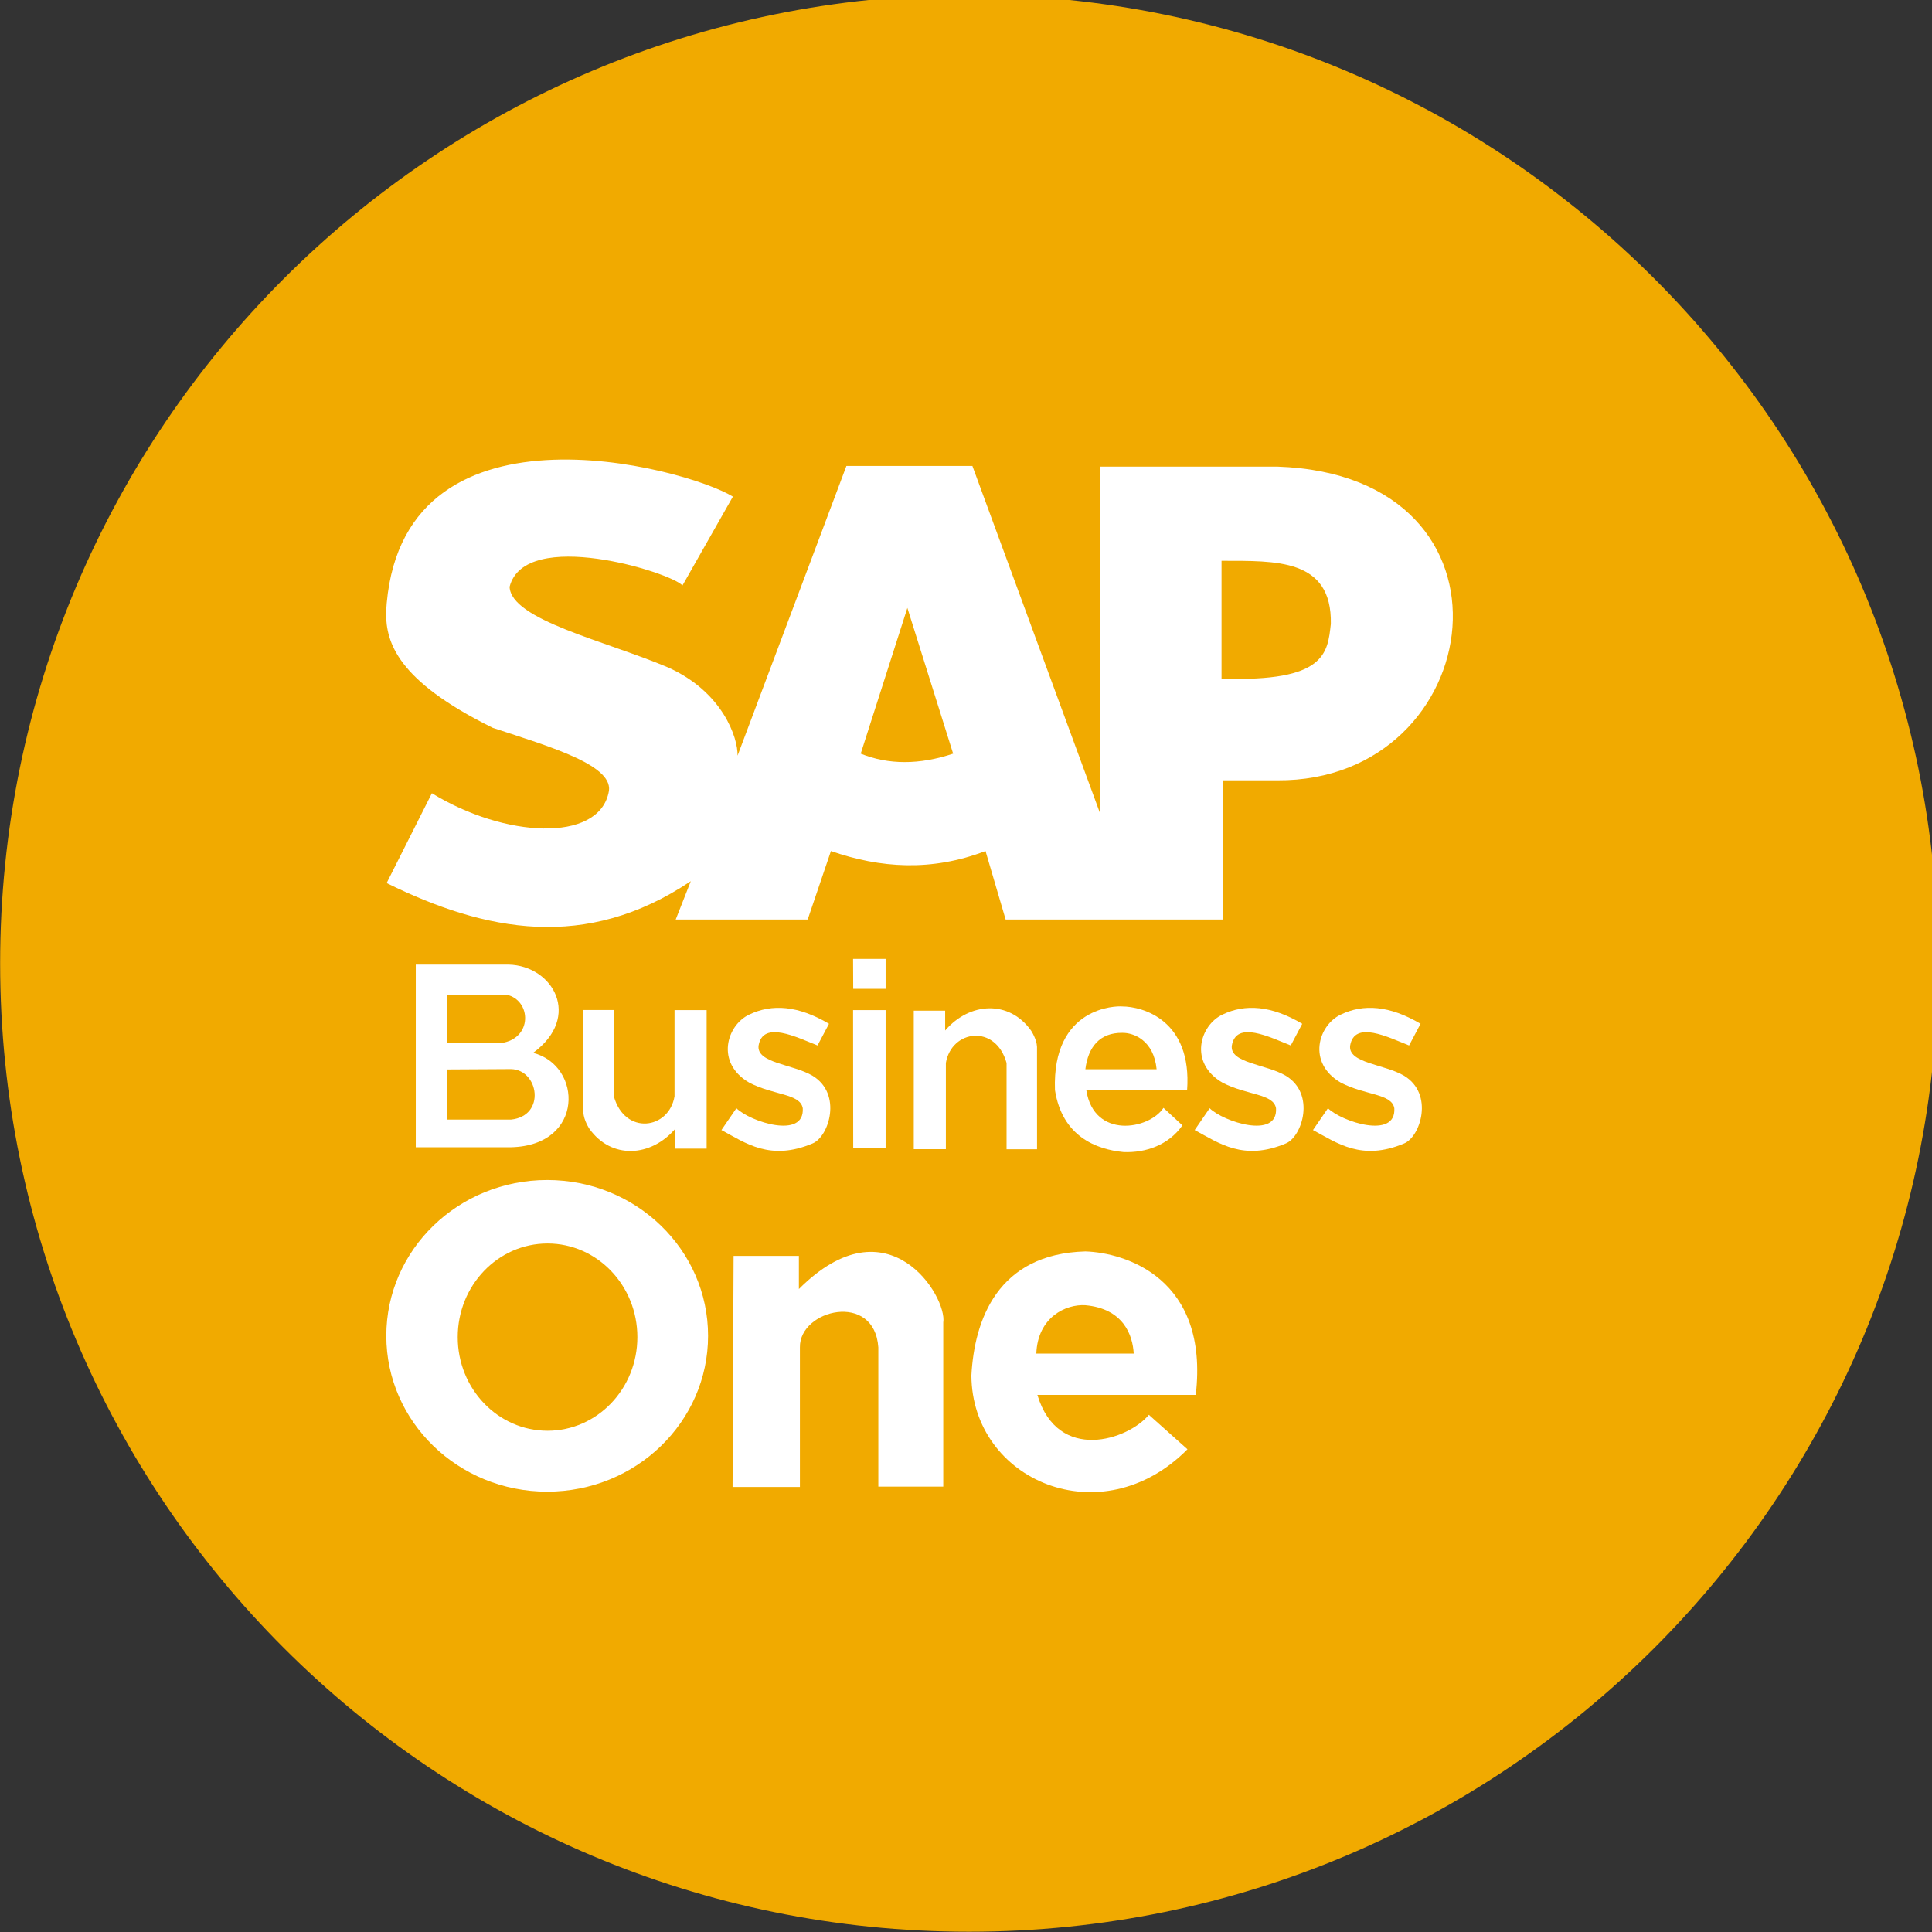 <?xml version="1.0" encoding="UTF-8" standalone="no"?>
<!-- Created with Inkscape (http://www.inkscape.org/) -->

<svg
   xmlns:dc="http://purl.org/dc/elements/1.1/"
   xmlns:cc="http://creativecommons.org/ns#"
   xmlns:rdf="http://www.w3.org/1999/02/22-rdf-syntax-ns#"
   xmlns:svg="http://www.w3.org/2000/svg"
   xmlns="http://www.w3.org/2000/svg"
   xmlns:sodipodi="http://sodipodi.sourceforge.net/DTD/sodipodi-0.dtd"
   xmlns:inkscape="http://www.inkscape.org/namespaces/inkscape"
   width="15.558mm"
   height="15.558mm"
   viewBox="0 0 55.128 55.128"
   id="svg6326"
   version="1.1"
   inkscape:version="0.91 r13725"
   sodipodi:docname="sb.svg">
  <rect x="0" y="0" width="55.128" height="55.128" fill="#333333" stroke="none"/>
  <defs
     id="defs6328">
    <clipPath
       id="clipPath3444"
       clipPathUnits="userSpaceOnUse">
      <path
         inkscape:connector-curvature="0"
         id="path3446"
         d="M 11.52,162 C 11.52,81.677 135.307,16.561 288,16.561 l 0,0 c 152.693,0 276.481,65.116 276.481,145.439 l 0,0 c 0,80.322 -123.788,145.439 -276.481,145.439 l 0,0 C 135.307,307.439 11.52,242.322 11.52,162" />
    </clipPath>
    <clipPath
       id="clipPath3480"
       clipPathUnits="userSpaceOnUse">
      <path
         inkscape:connector-curvature="0"
         id="path3482"
         d="M 0,324 576,324 576,0 0,0 0,324 Z" />
    </clipPath>
    <clipPath
       id="clipPath3444-5"
       clipPathUnits="userSpaceOnUse">
      <path
         inkscape:connector-curvature="0"
         id="path3446-9"
         d="M 11.52,162 C 11.52,81.677 135.307,16.561 288,16.561 l 0,0 c 152.693,0 276.481,65.116 276.481,145.439 l 0,0 c 0,80.322 -123.788,145.439 -276.481,145.439 l 0,0 C 135.307,307.439 11.52,242.322 11.52,162" />
    </clipPath>
  </defs>
  <sodipodi:namedview
     id="base"
     pagecolor="#ffffff"
     bordercolor="#666666"
     borderopacity="1.0"
     inkscape:pageopacity="0.0"
     inkscape:pageshadow="2"
     inkscape:zoom="1.4"
     inkscape:cx="-101.17709"
     inkscape:cy="-22.509222"
     inkscape:document-units="px"
     inkscape:current-layer="layer1"
     showgrid="false"
     fit-margin-top="0"
     fit-margin-left="0"
     fit-margin-right="0"
     fit-margin-bottom="0"
     inkscape:window-width="1366"
     inkscape:window-height="715"
     inkscape:window-x="-8"
     inkscape:window-y="-8"
     inkscape:window-maximized="1" />
  <g
     inkscape:label="Layer 1"
     inkscape:groupmode="layer"
     id="layer1"
     transform="translate(-556.453,-887.21)">
    <g
       id="g6009"
       transform="translate(14.017,741.698)">
      <g
         id="g3440-7"
         style="fill:#f1aa00;fill-opacity:1"
         transform="matrix(0.1,0,0,-0.19,541.288,203.779)">
        <g
           clip-path="url(#clipPath3444-5)"
           id="g3442-0"
           style="fill:#f1aa00;fill-opacity:1">
          <g
             id="g3448-1"
             style="fill:#f1aa00;fill-opacity:1">
            <g
               id="g3450-3"
               style="fill:#f1aa00;fill-opacity:1">
              <path
                 d="M 11.52,162 C 11.52,81.677 135.307,16.561 288,16.561 l 0,0 c 152.693,0 276.481,65.116 276.481,145.439 l 0,0 c 0,80.322 -123.788,145.439 -276.481,145.439 l 0,0 C 135.307,307.439 11.52,242.322 11.52,162"
                 id="path3462-6"
                 style="fill:#f1aa00;fill-opacity:1;stroke:none"
                 inkscape:connector-curvature="0" />
            </g>
          </g>
        </g>
      </g>
      <g
         transform="matrix(1.487,0,0,1.487,214.05,-100.727)"
         id="layer1-3"
         inkscape:label="Layer 1"
         style="fill:#ffffff;fill-opacity:1">
        <g
           transform="matrix(0.049,0,0,0.049,158.101,173.54)"
           id="g4193">
          <g
             transform="matrix(1.949,0,0,1.949,1103.713,-161.179)"
             id="g4173"
             style="stroke:none;stroke-opacity:1">
            <path
               sodipodi:nodetypes="ccccccccccccccccccccccccc"
               inkscape:connector-curvature="0"
               id="path4147"
               d="m 227.753,117.14 c -2.326,-2.637 -31.658,-11.753 -34.732,0.268 0.279,6.652 19.25,10.85 31.853,16.205 10.959,4.909 14.053,14.143 13.951,17.723 l 21.875,-58.214 25.312,0 25.58,69.598 0,-69.464 35.67,0 c 51.461,1.724 42.426,63.337 0,63.037 l -10.944,0 0,27.969 -43.626,0 -4.041,-13.763 c -10.874,4.158 -21.139,3.448 -31.062,0 l -4.672,13.763 -26.517,0 3.03,-7.702 c -21.064,14.125 -41.233,10.152 -61.114,0.379 l 9.091,-18.056 c 14.626,8.98 33.234,9.907 35.482,0 1.56,-5.5 -11.444,-9.243 -23.234,-13.132 -19.398,-9.571 -21.376,-17.242 -21.466,-22.981 2.166,-45.072 60.289,-29.287 69.701,-23.486 z"
               style="fill:#ffffff;fill-opacity:1;fill-rule:evenodd;stroke:none;stroke-width:0.3;stroke-linecap:butt;stroke-linejoin:miter;stroke-miterlimit:4;stroke-dasharray:none;stroke-opacity:1" />
            <path
               sodipodi:nodetypes="cccc"
               inkscape:connector-curvature="0"
               id="path4149"
               d="m 272.946,121.648 9.196,29.286 c -6.786,2.262 -12.976,2.262 -18.571,0 z"
               style="fill:#f1aa00;fill-opacity:1;fill-rule:evenodd;stroke:none;stroke-width:0.3;stroke-linecap:butt;stroke-linejoin:miter;stroke-miterlimit:4;stroke-dasharray:none;stroke-opacity:1" />
            <path
               sodipodi:nodetypes="cccc"
               inkscape:connector-curvature="0"
               id="path4153"
               d="m 336.071,135.844 c 20.981,0.737 21.308,-5.176 21.964,-10.982 0.248,-13.215 -11.109,-12.649 -21.964,-12.679 z"
               style="fill:#f1aa00;fill-opacity:1;fill-rule:evenodd;stroke:none;stroke-width:0.3;stroke-linecap:butt;stroke-linejoin:miter;stroke-miterlimit:4;stroke-dasharray:none;stroke-opacity:1" />
            <g
               id="g4154"
               transform="matrix(1.148,0,0,1.148,-280.827,86.673)"
               style="stroke:none;stroke-opacity:1">
              <path
                 style="fill:#ffffff;fill-opacity:1;fill-rule:evenodd;stroke:none;stroke-width:0.3;stroke-linecap:butt;stroke-linejoin:miter;stroke-miterlimit:4;stroke-dasharray:none;stroke-opacity:1"
                 d="m 396.339,92.898 0,31.964 16.696,0 c 12.888,-0.314 12.487,-14.322 3.839,-16.518 8.623,-6.332 3.458,-15.271 -4.286,-15.446 z"
                 id="path4155"
                 inkscape:connector-curvature="0"
                 sodipodi:nodetypes="cccccc" />
              <path
                 style="fill:#f1aa00;fill-opacity:1;fill-rule:evenodd;stroke:none;stroke-width:0.3;stroke-linecap:butt;stroke-linejoin:miter;stroke-miterlimit:4;stroke-dasharray:none;stroke-opacity:1"
                 d="m 401.851,111.247 0,8.776 11.143,0 c 6.162,-0.625 4.883,-8.755 0,-8.839 z"
                 id="path4157"
                 inkscape:connector-curvature="0"
                 sodipodi:nodetypes="ccccc" />
              <path
                 inkscape:connector-curvature="0"
                 id="path4159"
                 d="m 401.851,98.162 0,8.476 9.344,0 c 5.639,-0.714 5.427,-7.518 1.026,-8.476 z"
                 style="fill:#f1aa00;fill-opacity:1;fill-rule:evenodd;stroke:none;stroke-width:0.3;stroke-linecap:butt;stroke-linejoin:miter;stroke-miterlimit:4;stroke-dasharray:none;stroke-opacity:1"
                 sodipodi:nodetypes="ccccc" />
              <path
                 style="fill:#ffffff;fill-opacity:1;fill-rule:evenodd;stroke:none;stroke-width:0.3;stroke-linecap:butt;stroke-linejoin:miter;stroke-miterlimit:4;stroke-dasharray:none;stroke-opacity:1"
                 d="m 425.67,100.844 5.335,0 0,15.106 c 1.916,6.867 9.644,5.816 10.622,0 l 0,-15.089 5.619,0 0,24.244 -5.493,0 0,-3.472 c -4.301,4.997 -11.196,5.359 -15.026,0 0,0 -1.003,-1.492 -1.052,-2.88 z"
                 id="path4161"
                 inkscape:connector-curvature="0"
                 sodipodi:nodetypes="cccccccccccc" />
              <path
                 style="fill:#ffffff;fill-opacity:1;fill-rule:evenodd;stroke:none;stroke-width:0.3;stroke-linecap:butt;stroke-linejoin:miter;stroke-miterlimit:4;stroke-dasharray:none;stroke-opacity:1"
                 d="m 449.834,121.854 2.62,-3.82 c 2.387,2.361 11.959,5.491 11.617,0 -0.449,-2.584 -5.121,-2.255 -9.375,-4.483 -5.944,-3.45 -3.945,-10.051 0,-11.904 3.971,-1.917 8.567,-1.593 13.966,1.607 l -2.009,3.795 c -3.662,-1.441 -9.542,-4.423 -10.312,0 -0.426,3.109 6.024,3.259 9.464,5.312 5.212,3.184 2.853,10.637 0,11.83 -7.429,3.143 -11.734,-0.064 -15.97,-2.339 z"
                 id="path4163"
                 inkscape:connector-curvature="0"
                 sodipodi:nodetypes="ccccccccccc" />
              <path
                 style="fill:#ffffff;fill-opacity:1;fill-rule:evenodd;stroke:none;stroke-width:0.3;stroke-linecap:butt;stroke-linejoin:miter;stroke-miterlimit:4;stroke-dasharray:none;stroke-opacity:1"
                 d="m 472.902,125.041 5.67,0 0,-24.179 -5.694,0 z"
                 id="path4165"
                 inkscape:connector-curvature="0" />
              <path
                 inkscape:connector-curvature="0"
                 id="path4167"
                 d="m 472.902,97.135 5.67,0 0,-5.239 -5.694,0 z"
                 style="fill:#ffffff;fill-opacity:1;fill-rule:evenodd;stroke:none;stroke-width:0.3;stroke-linecap:butt;stroke-linejoin:miter;stroke-miterlimit:4;stroke-dasharray:none;stroke-opacity:1" />
              <path
                 sodipodi:nodetypes="cccccccccccc"
                 inkscape:connector-curvature="0"
                 id="path4169"
                 d="m 505.076,125.217 -5.335,0 0,-15.106 c -1.916,-6.867 -9.644,-5.816 -10.622,0 l 0,15.089 -5.619,0 0,-24.244 5.493,0 0,3.472 c 4.301,-4.997 11.196,-5.359 15.026,0 0,0 1.003,1.492 1.052,2.88 z"
                 style="fill:#ffffff;fill-opacity:1;fill-rule:evenodd;stroke:none;stroke-width:0.3;stroke-linecap:butt;stroke-linejoin:miter;stroke-miterlimit:4;stroke-dasharray:none;stroke-opacity:1" />
              <path
                 style="fill:#ffffff;fill-opacity:1;fill-rule:evenodd;stroke:none;stroke-width:0.3;stroke-linecap:butt;stroke-linejoin:miter;stroke-miterlimit:4;stroke-dasharray:none;stroke-opacity:1"
                 d="m 513.705,114.907 17.634,0 c 0.905,-12.314 -7.793,-14.693 -11.384,-14.688 -0.892,-0.099 -12.277,-0.045 -11.741,14.643 1.253,8.077 7.195,10.383 11.983,10.843 3.941,0.169 7.938,-1.263 10.322,-4.672 l -3.315,-3.062 c -2.524,3.832 -12.154,5.481 -13.5,-3.064 z"
                 id="path4171"
                 inkscape:connector-curvature="0"
                 sodipodi:nodetypes="cccccccc" />
              <path
                 style="fill:#f1aa00;fill-opacity:1;fill-rule:evenodd;stroke:none;stroke-width:0.3;stroke-linecap:butt;stroke-linejoin:miter;stroke-miterlimit:4;stroke-dasharray:none;stroke-opacity:1"
                 d="m 513.536,111.216 12.469,0 c -0.487,-5.067 -4.02,-6.415 -6.029,-6.377 -3.902,-0.038 -5.963,2.453 -6.44,6.377 z"
                 id="path4173"
                 inkscape:connector-curvature="0"
                 sodipodi:nodetypes="cccc" />
              <path
                 sodipodi:nodetypes="ccccccccccc"
                 inkscape:connector-curvature="0"
                 id="path4177"
                 d="m 532.666,121.854 2.62,-3.82 c 2.387,2.361 11.959,5.491 11.617,0 -0.449,-2.584 -5.121,-2.255 -9.375,-4.483 -5.944,-3.45 -3.945,-10.051 0,-11.904 3.971,-1.917 8.567,-1.593 13.966,1.607 l -2.009,3.795 c -3.662,-1.441 -9.542,-4.423 -10.312,0 -0.426,3.109 6.024,3.259 9.464,5.312 5.212,3.184 2.853,10.637 0,11.83 -7.429,3.143 -11.734,-0.064 -15.97,-2.339 z"
                 style="fill:#ffffff;fill-opacity:1;fill-rule:evenodd;stroke:none;stroke-width:0.3;stroke-linecap:butt;stroke-linejoin:miter;stroke-miterlimit:4;stroke-dasharray:none;stroke-opacity:1" />
              <path
                 style="fill:#ffffff;fill-opacity:1;fill-rule:evenodd;stroke:none;stroke-width:0.3;stroke-linecap:butt;stroke-linejoin:miter;stroke-miterlimit:4;stroke-dasharray:none;stroke-opacity:1"
                 d="m 553.374,121.854 2.62,-3.82 c 2.387,2.361 11.959,5.491 11.617,0 -0.449,-2.584 -5.121,-2.255 -9.375,-4.483 -5.944,-3.45 -3.945,-10.051 0,-11.904 3.971,-1.917 8.567,-1.593 13.966,1.607 l -2.009,3.795 c -3.662,-1.441 -9.542,-4.423 -10.312,0 -0.426,3.109 6.024,3.259 9.464,5.312 5.212,3.184 2.853,10.637 0,11.83 -7.429,3.143 -11.734,-0.064 -15.97,-2.339 z"
                 id="path4179"
                 inkscape:connector-curvature="0"
                 sodipodi:nodetypes="ccccccccccc" />
              <ellipse
                 style="opacity:1;fill:#ffffff;fill-opacity:1;stroke:none;stroke-width:0.3;stroke-linejoin:miter;stroke-miterlimit:4;stroke-dasharray:none;stroke-opacity:1"
                 id="path4181"
                 cx="419.339"
                 cy="157.872"
                 rx="28.158"
                 ry="27.274" />
              <ellipse
                 ry="16.388"
                 rx="15.721"
                 cy="158.098"
                 cx="419.402"
                 id="ellipse4183"
                 style="opacity:1;fill:#f1aa00;fill-opacity:1;stroke:none;stroke-width:0.3;stroke-linejoin:miter;stroke-miterlimit:4;stroke-dasharray:none;stroke-opacity:1" />
              <path
                 style="fill:#ffffff;fill-opacity:1;fill-rule:evenodd;stroke:none;stroke-width:0.3;stroke-linecap:butt;stroke-linejoin:miter;stroke-miterlimit:4;stroke-dasharray:none;stroke-opacity:1"
                 d="m 451.964,143.88 11.429,0 0,5.804 c 15.684,-15.723 26.009,1.422 25.268,5.853 l 0,28.726 -11.364,0 0,-24.37 c -0.669,-9.82 -13.838,-6.639 -13.726,0 l 0,24.434 -11.786,0 z"
                 id="path4187"
                 inkscape:connector-curvature="0"
                 sodipodi:nodetypes="ccccccccccc" />
              <path
                 style="fill:#ffffff;fill-opacity:1;fill-rule:evenodd;stroke:none;stroke-width:0.3;stroke-linecap:butt;stroke-linejoin:miter;stroke-miterlimit:4;stroke-dasharray:none;stroke-opacity:1"
                 d="m 505.134,168.21 27.722,0 c 2.363,-20.425 -12.348,-24.895 -19.319,-25.112 -15.419,0.417 -19.441,12.076 -19.951,21.718 0.107,18.399 22.773,28.116 37.818,12.911 l -6.755,-6.029 c -3.613,4.382 -15.914,8.492 -19.514,-3.488 z"
                 id="path4189"
                 inkscape:connector-curvature="0"
                 sodipodi:nodetypes="ccccccc" />
              <path
                 style="fill:#f1aa00;fill-opacity:1;fill-rule:evenodd;stroke:none;stroke-width:0.3;stroke-linecap:butt;stroke-linejoin:miter;stroke-miterlimit:4;stroke-dasharray:none;stroke-opacity:1"
                 d="m 504.95,160.976 17.046,0 c -0.175,-3.197 -1.77,-7.851 -8.46,-8.46 -3.397,-0.213 -8.342,2.068 -8.586,8.46 z"
                 id="path4191"
                 inkscape:connector-curvature="0"
                 sodipodi:nodetypes="cccc" />
            </g>
          </g>
        </g>
      </g>
    </g>
  </g>
</svg>
